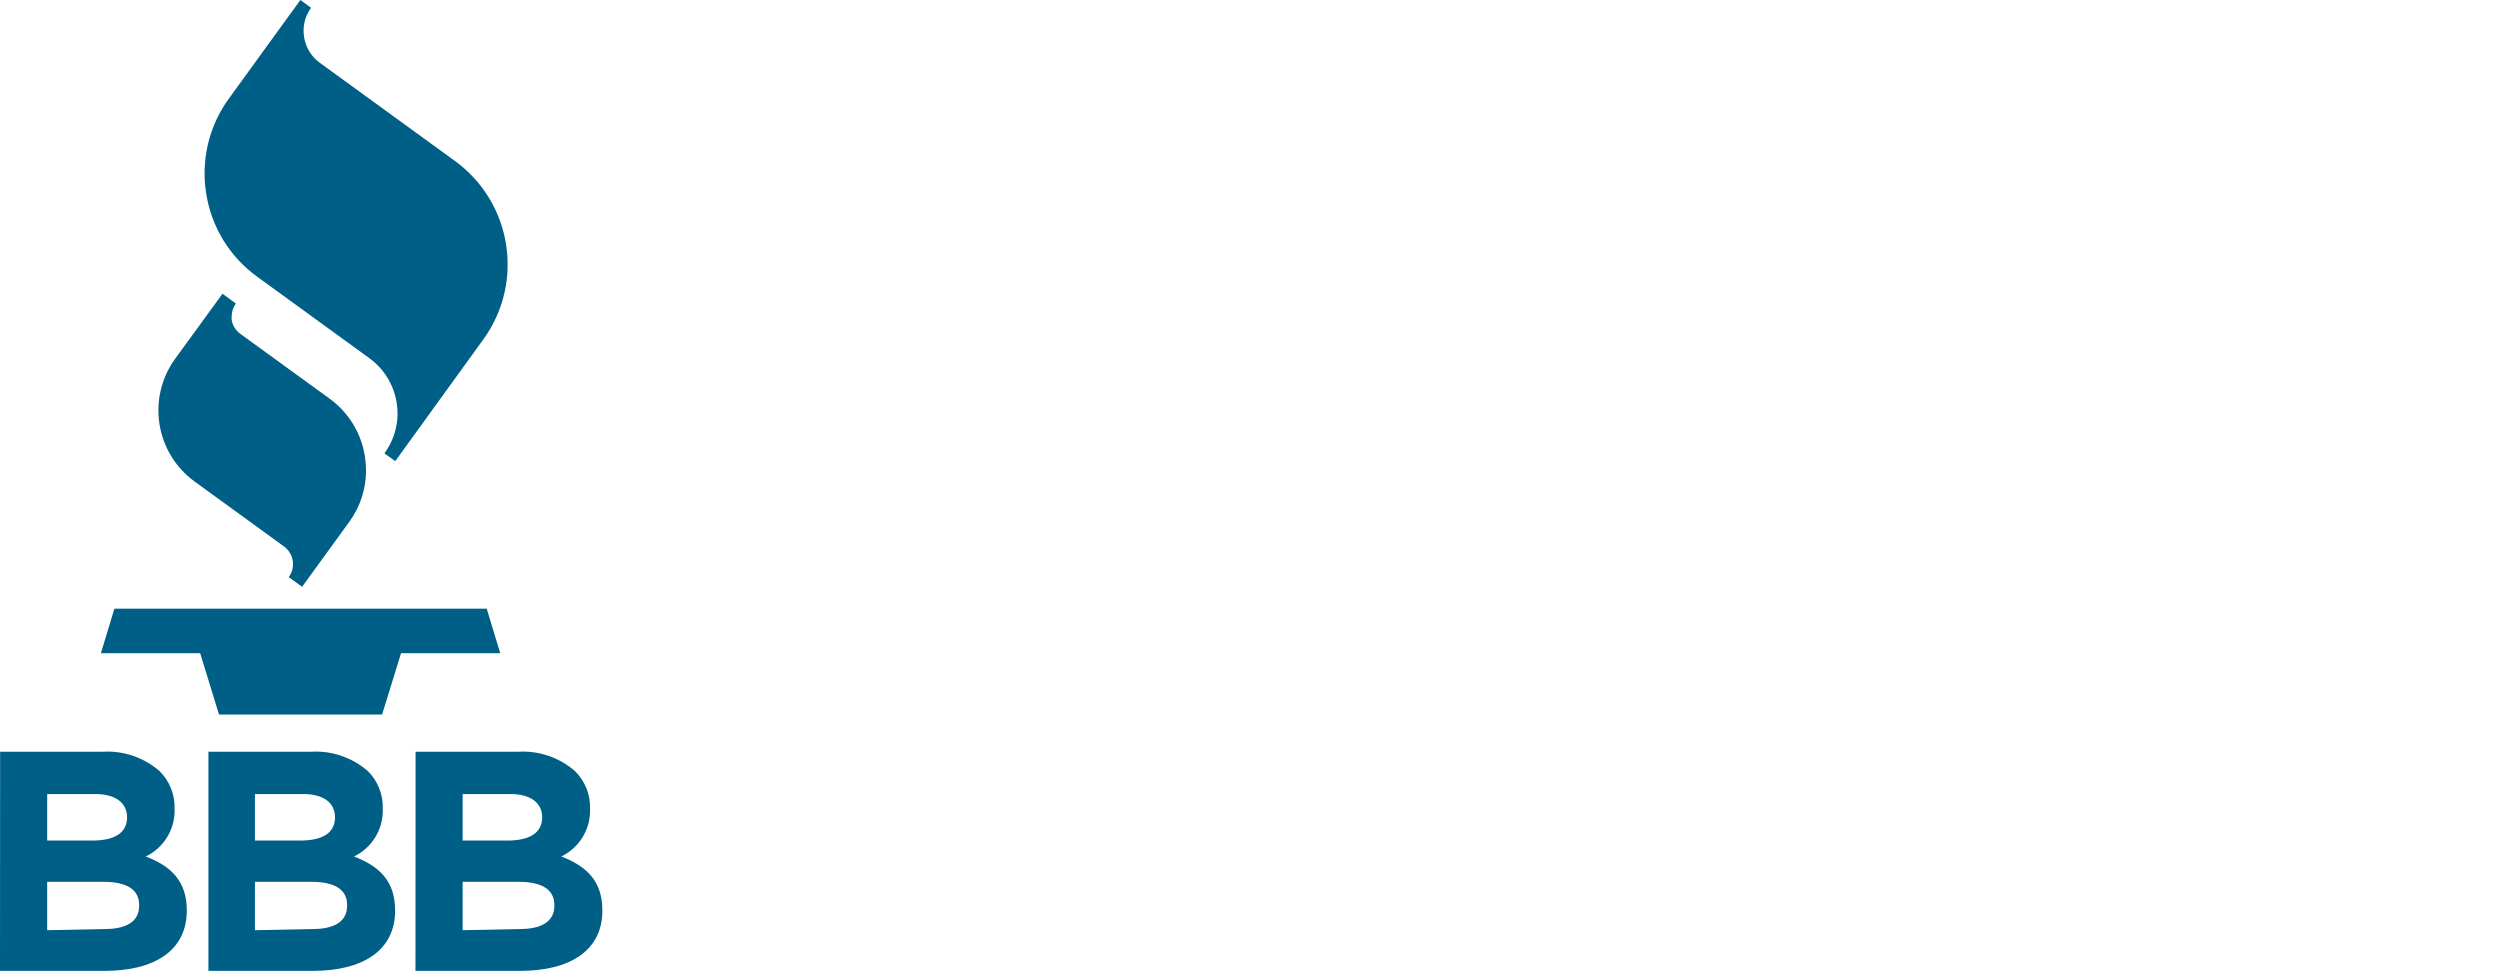 <svg width="103" height="40" viewBox="0 0 103 40" fill="none" xmlns="http://www.w3.org/2000/svg">
<path d="M20.053 25.077H4.713L4.157 26.911H8.247L9.023 29.44H15.742L16.523 26.911H20.608L20.053 25.077ZM7.217 14.78C6.042 16.4 6.402 18.666 8.022 19.842L11.695 22.51C12.103 22.803 12.194 23.373 11.897 23.779L12.447 24.176L14.387 21.504C14.837 20.888 15.081 20.145 15.081 19.382C15.08 19.188 15.064 18.994 15.034 18.803C14.887 17.855 14.37 17.004 13.597 16.437L9.928 13.774C9.724 13.637 9.585 13.422 9.545 13.18C9.54 13.132 9.54 13.084 9.545 13.036C9.546 12.846 9.606 12.66 9.717 12.505L9.167 12.102L7.217 14.78ZM9.43 4.061C8.78 4.954 8.429 6.031 8.429 7.136C8.428 7.417 8.45 7.697 8.496 7.974C8.71 9.352 9.468 10.587 10.599 11.403L15.216 14.756C15.82 15.193 16.226 15.853 16.341 16.59C16.366 16.739 16.378 16.889 16.379 17.04C16.377 17.63 16.188 18.203 15.838 18.678L16.284 18.999L19.919 13.975C21.616 11.622 21.091 8.34 18.745 6.633L13.175 2.586C12.827 2.334 12.594 1.953 12.529 1.528C12.458 1.103 12.561 0.668 12.816 0.321L12.376 0L9.43 4.061ZM0.005 30.972H4.21C5.073 30.915 5.924 31.203 6.576 31.772C6.985 32.177 7.208 32.734 7.193 33.309V33.338C7.217 34.165 6.751 34.929 6.006 35.287C7.05 35.69 7.696 36.298 7.696 37.514C7.696 39.172 6.355 40 4.31 40H0L0.005 30.972ZM3.798 34.631C4.674 34.631 5.235 34.344 5.235 33.673C5.235 33.075 4.756 32.715 3.927 32.715H1.944V34.631H3.798ZM4.325 38.276C5.206 38.276 5.733 37.965 5.733 37.318V37.289C5.733 36.686 5.283 36.331 4.262 36.331H1.944V38.324L4.325 38.276ZM8.587 30.972H12.792C13.656 30.915 14.507 31.203 15.158 31.772C15.565 32.178 15.787 32.734 15.771 33.309V33.338C15.794 34.165 15.329 34.929 14.583 35.287C15.632 35.69 16.279 36.298 16.279 37.514C16.279 39.172 14.933 40 12.888 40H8.587V30.972ZM12.366 34.631C13.242 34.631 13.803 34.344 13.803 33.673C13.803 33.075 13.324 32.715 12.5 32.715H10.503V34.631H12.366ZM12.893 38.276C13.774 38.276 14.301 37.965 14.301 37.318V37.289C14.301 36.686 13.851 36.331 12.831 36.331H10.503V38.324L12.893 38.276ZM17.122 30.972H21.327C22.19 30.915 23.041 31.203 23.692 31.772C24.102 32.177 24.325 32.734 24.31 33.309V33.338C24.334 34.165 23.868 34.929 23.123 35.287C24.172 35.69 24.818 36.298 24.818 37.514C24.818 39.172 23.472 40 21.427 40H17.117L17.122 30.972ZM20.9 34.631C21.777 34.631 22.337 34.344 22.337 33.673C22.337 33.075 21.858 32.715 21.035 32.715H19.061V34.631H20.9ZM21.427 38.276C22.308 38.276 22.84 37.965 22.84 37.318V37.289C22.84 36.686 22.385 36.331 21.365 36.331H19.061V38.324L21.427 38.276Z" fill="#005F86"/>
</svg>
